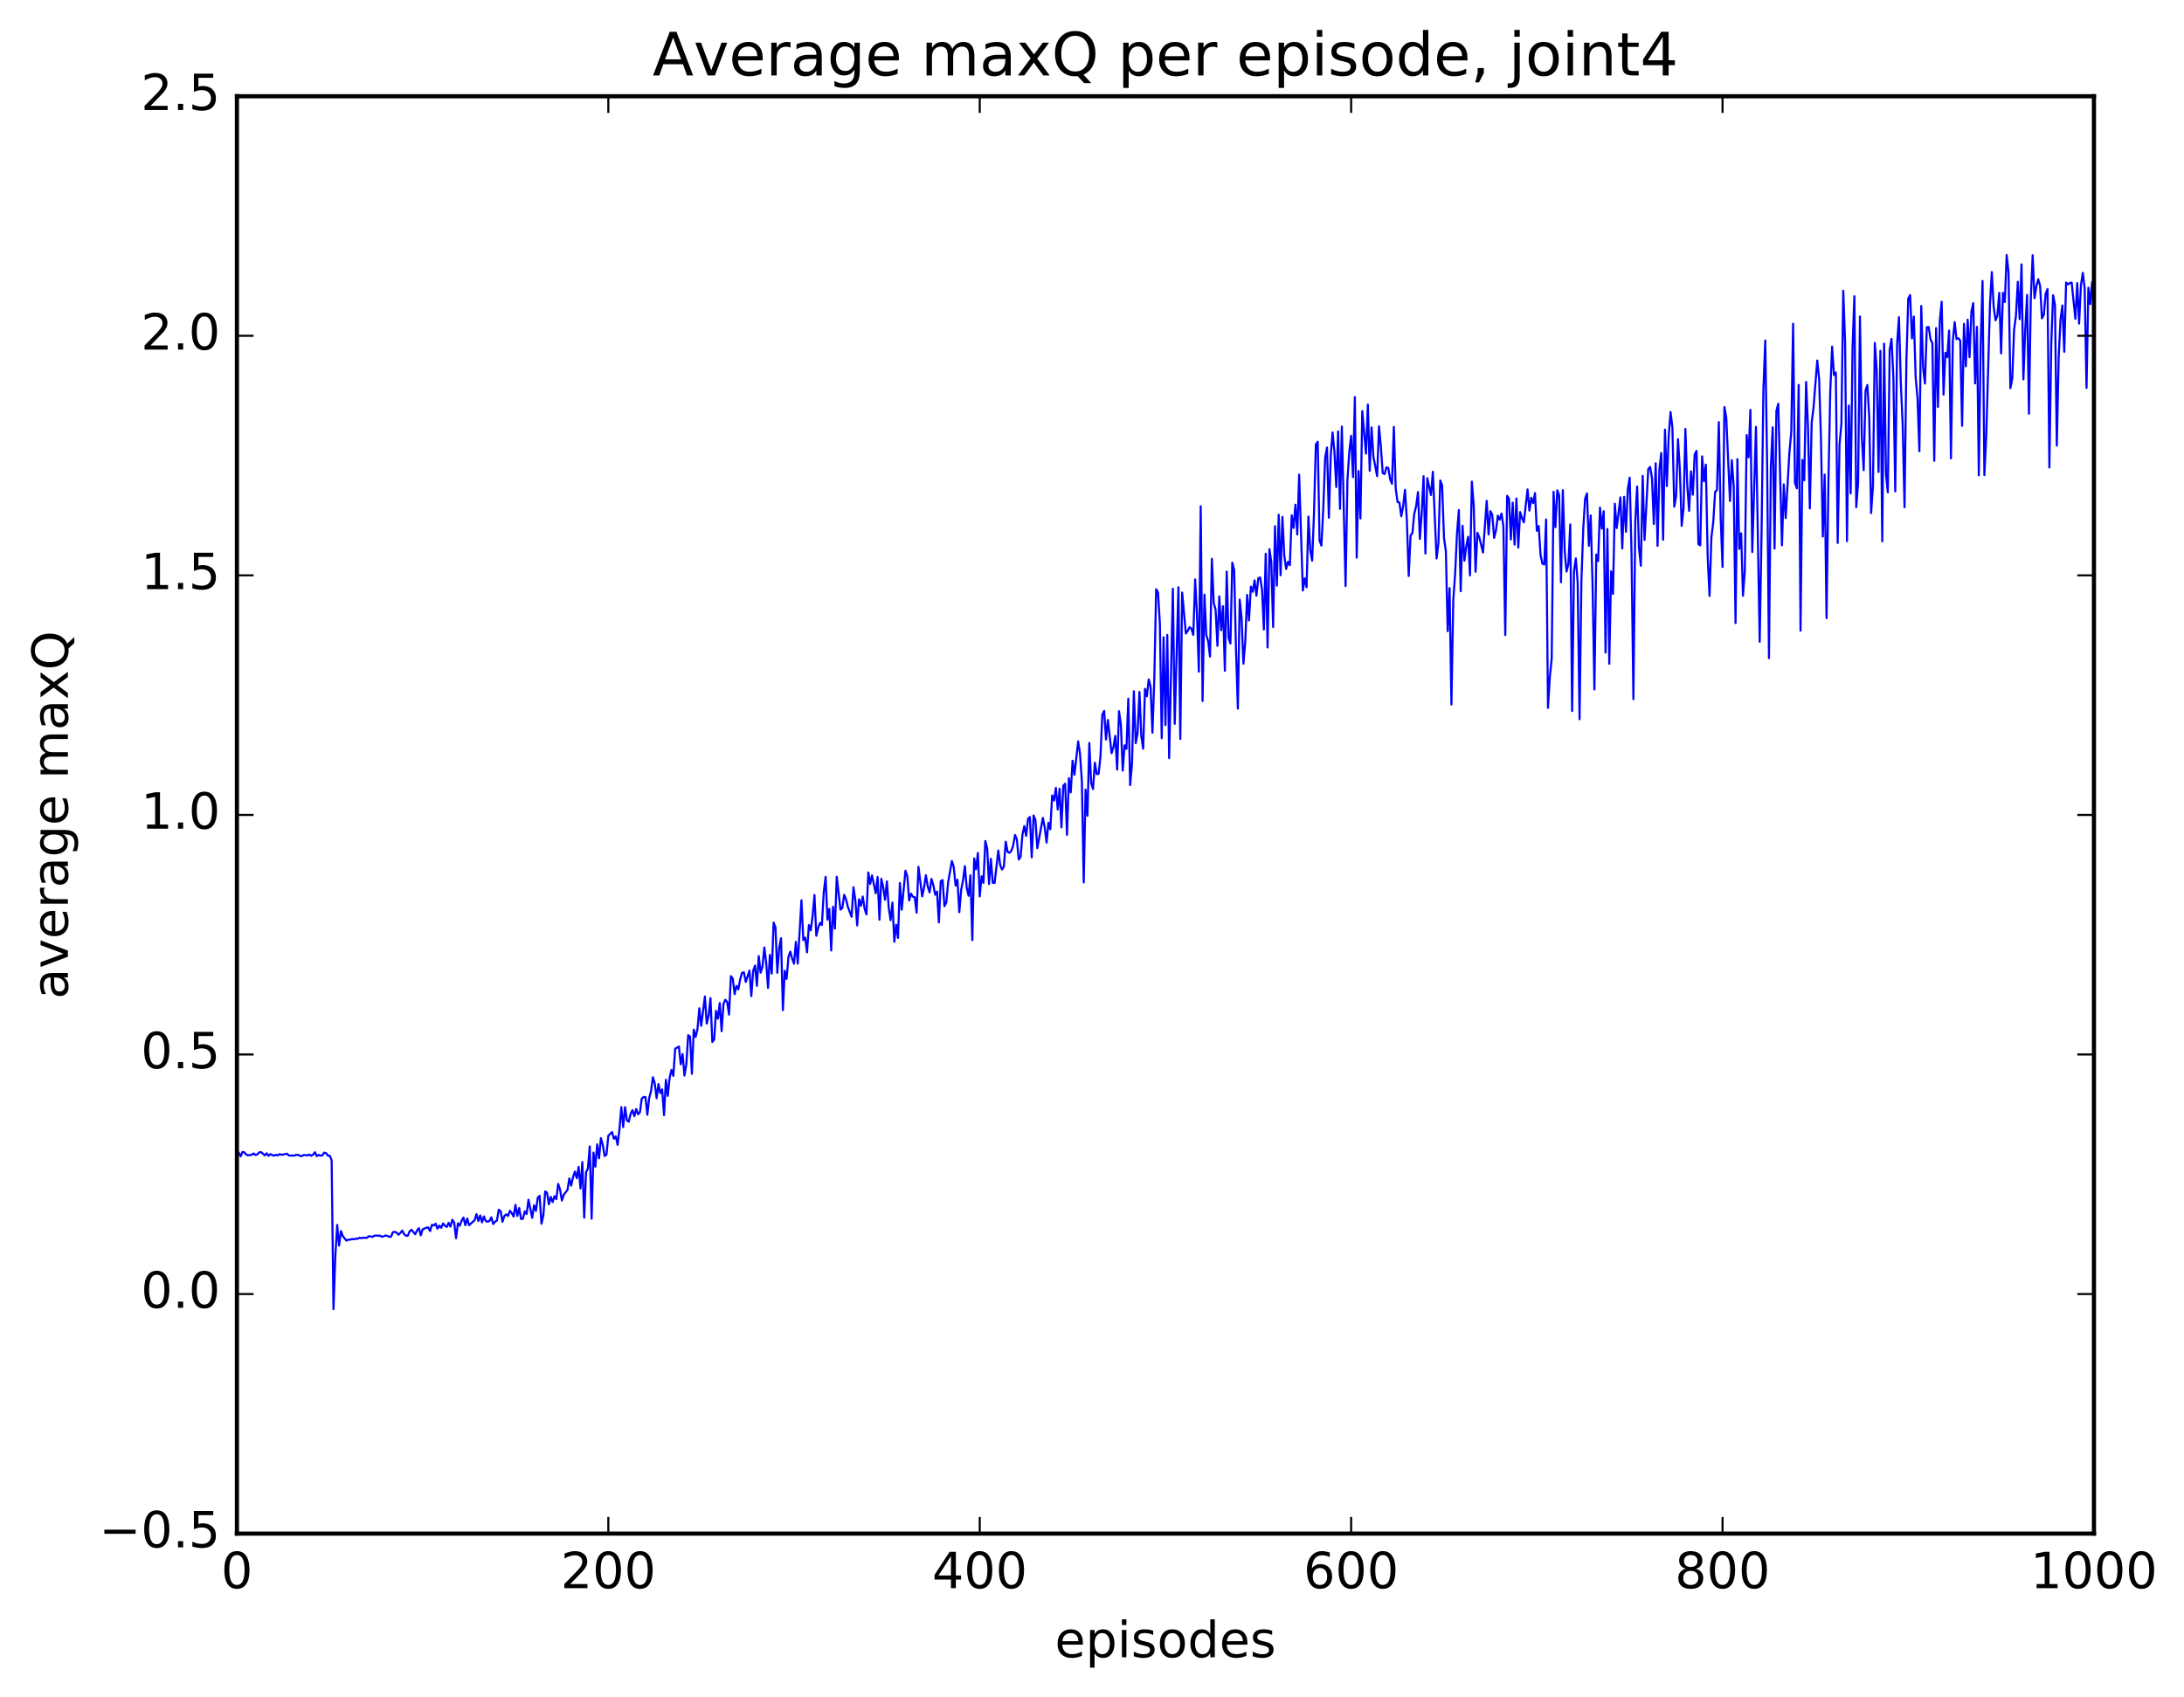 <?xml version="1.0" encoding="utf-8" standalone="no"?>
<!DOCTYPE svg PUBLIC "-//W3C//DTD SVG 1.1//EN"
  "http://www.w3.org/Graphics/SVG/1.1/DTD/svg11.dtd">
<!-- Created with matplotlib (http://matplotlib.org/) -->
<svg height="408pt" version="1.1" viewBox="0 0 525 408" width="525pt" xmlns="http://www.w3.org/2000/svg" xmlns:xlink="http://www.w3.org/1999/xlink">
 <defs>
  <style type="text/css">
*{stroke-linecap:butt;stroke-linejoin:round;stroke-miterlimit:100000;}
  </style>
 </defs>
 <g id="figure_1">
  <g id="patch_1">
   <path d="M 0 408.169 
L 525.823 408.169 
L 525.823 0 
L 0 0 
z
" style="fill:#ffffff;"/>
  </g>
  <g id="axes_1">
   <g id="patch_2">
    <path d="M 56.953 368.742 
L 503.353 368.742 
L 503.353 23.142 
L 56.953 23.142 
z
" style="fill:#ffffff;"/>
   </g>
   <g id="line2d_1">
    <path clip-path="url(#p5977302bd9)" d="M 57.4 277.167 
L 57.846 278.028 
L 58.292 276.967 
L 58.739 277.072 
L 59.185 277.627 
L 59.632 277.786 
L 60.524 277.652 
L 60.971 277.335 
L 61.417 277.709 
L 61.864 277.558 
L 62.31 277.087 
L 62.756 277.01 
L 63.649 277.807 
L 64.096 277.298 
L 64.542 277.91 
L 64.988 277.519 
L 65.881 277.883 
L 66.328 277.671 
L 66.774 277.81 
L 67.22 277.501 
L 67.667 277.677 
L 69.006 277.41 
L 69.452 277.836 
L 70.792 277.843 
L 71.238 277.669 
L 71.684 277.698 
L 72.131 277.941 
L 72.577 277.982 
L 73.024 277.698 
L 73.916 277.808 
L 74.363 277.606 
L 74.809 277.903 
L 75.256 277.63 
L 75.702 277.04 
L 76.148 277.984 
L 76.595 277.696 
L 77.041 277.87 
L 77.488 277.812 
L 77.934 277.133 
L 78.38 277.267 
L 78.827 277.86 
L 79.273 277.894 
L 79.72 278.976 
L 80.166 314.773 
L 80.612 301.92 
L 81.059 294.523 
L 81.505 299.483 
L 81.952 296.004 
L 82.398 297.208 
L 83.291 298.313 
L 83.737 298.037 
L 84.184 298.079 
L 84.63 297.912 
L 85.076 297.968 
L 85.523 297.832 
L 85.969 297.857 
L 86.416 297.604 
L 86.862 297.721 
L 87.308 297.601 
L 88.201 297.624 
L 88.648 297.227 
L 89.54 297.391 
L 89.987 297.127 
L 90.433 297.057 
L 90.88 297.142 
L 91.326 297.07 
L 91.772 297.378 
L 92.219 297.272 
L 92.665 297.048 
L 93.112 297.154 
L 93.558 297.387 
L 94.004 297.335 
L 94.451 296.272 
L 94.897 296.189 
L 95.344 296.373 
L 95.79 296.88 
L 96.236 296.468 
L 96.683 295.868 
L 97.129 296.71 
L 97.576 297.121 
L 98.022 297.137 
L 98.468 296.064 
L 98.915 295.696 
L 99.808 296.755 
L 100.254 295.848 
L 100.7 295.289 
L 101.147 297.021 
L 101.593 295.591 
L 102.486 295.194 
L 102.932 295.116 
L 103.379 296.013 
L 103.825 294.508 
L 104.272 294.656 
L 104.718 294.229 
L 105.164 295.434 
L 105.611 294.684 
L 106.057 295.222 
L 106.504 294.16 
L 106.95 294.701 
L 107.396 295.007 
L 107.843 294.016 
L 108.289 294.941 
L 108.736 293.275 
L 109.182 293.968 
L 109.628 297.706 
L 110.075 294.144 
L 110.521 294.702 
L 110.968 293.49 
L 111.414 292.762 
L 111.86 294.592 
L 112.307 292.983 
L 112.753 294.599 
L 114.092 293.384 
L 114.539 291.939 
L 114.985 293.575 
L 115.432 292.235 
L 115.878 293.913 
L 116.324 292.479 
L 116.771 293.572 
L 117.217 293.764 
L 117.664 293.557 
L 118.11 292.704 
L 118.556 294.314 
L 119.003 293.746 
L 119.449 293.486 
L 119.896 290.868 
L 120.342 291.209 
L 120.788 293.775 
L 121.235 292.395 
L 121.681 291.987 
L 122.128 292.371 
L 122.574 291.118 
L 123.02 291.681 
L 123.467 292.51 
L 123.913 289.701 
L 124.36 292.366 
L 124.806 290.455 
L 125.252 293.108 
L 125.699 293.04 
L 126.145 291.262 
L 126.592 291.895 
L 127.038 288.453 
L 127.931 292.811 
L 128.377 289.804 
L 128.824 291.141 
L 129.27 287.983 
L 129.716 287.526 
L 130.163 294.23 
L 130.609 292.201 
L 131.056 286.472 
L 131.502 286.793 
L 131.948 289.557 
L 132.395 287.777 
L 132.841 289.034 
L 133.288 287.619 
L 133.734 288.303 
L 134.18 284.665 
L 134.627 286.017 
L 135.073 288.665 
L 135.52 287.27 
L 136.412 286.115 
L 136.859 283.352 
L 137.305 285.072 
L 137.752 283.021 
L 138.198 281.692 
L 138.644 283.301 
L 139.091 280.542 
L 139.537 285.746 
L 139.984 279.407 
L 140.43 292.778 
L 140.876 281.837 
L 141.323 280.975 
L 141.769 275.647 
L 142.216 293.023 
L 142.662 277.114 
L 143.108 280.526 
L 143.555 275.144 
L 144.001 278.498 
L 144.448 273.656 
L 144.894 275.221 
L 145.34 277.961 
L 145.787 277.606 
L 146.233 273.072 
L 147.126 272.198 
L 147.572 273.797 
L 148.019 273.22 
L 148.465 275.283 
L 148.912 271.471 
L 149.358 266.206 
L 149.804 271.006 
L 150.251 266.206 
L 150.697 269.379 
L 151.144 269.704 
L 151.59 267.804 
L 152.036 266.921 
L 152.483 268.382 
L 152.929 266.65 
L 153.376 267.915 
L 153.822 267.465 
L 154.268 264.141 
L 154.715 263.768 
L 155.161 263.771 
L 155.608 268.039 
L 156.054 264.009 
L 156.5 262.32 
L 156.947 259.013 
L 157.393 260.476 
L 157.84 264.053 
L 158.286 260.64 
L 158.732 262.822 
L 159.179 261.939 
L 159.625 268.119 
L 160.072 259.624 
L 160.518 263.497 
L 160.964 259.183 
L 161.411 257.25 
L 161.857 258.686 
L 162.304 252.156 
L 163.196 251.63 
L 163.643 255.904 
L 164.089 253.44 
L 164.536 258.618 
L 164.982 255.868 
L 165.428 248.893 
L 165.875 249.239 
L 166.321 258.186 
L 166.768 247.561 
L 167.214 249.331 
L 167.66 247.447 
L 168.107 242.429 
L 168.553 246.653 
L 169.446 239.589 
L 169.892 246.113 
L 170.339 244.262 
L 170.785 239.994 
L 171.232 250.538 
L 171.678 249.921 
L 172.124 243.056 
L 172.571 244.937 
L 173.017 241.171 
L 173.464 247.948 
L 173.91 241.418 
L 174.356 240.394 
L 174.803 240.915 
L 175.249 243.945 
L 175.696 234.71 
L 176.142 235.278 
L 176.588 239.024 
L 177.035 237.059 
L 177.481 237.884 
L 177.928 235.445 
L 178.374 233.907 
L 178.82 233.778 
L 179.267 236.101 
L 180.16 233.352 
L 180.606 239.508 
L 181.052 233.412 
L 181.499 232.164 
L 181.945 237.018 
L 182.392 229.872 
L 182.838 233.874 
L 183.284 232.47 
L 183.731 227.813 
L 184.177 231.441 
L 184.624 237.518 
L 185.07 229.594 
L 185.516 234.081 
L 185.963 221.817 
L 186.409 222.953 
L 186.856 233.899 
L 187.302 227.987 
L 187.748 225.597 
L 188.195 242.879 
L 188.641 233.422 
L 189.088 235.368 
L 189.534 230.078 
L 189.98 228.814 
L 190.427 230.51 
L 190.873 231.717 
L 191.32 226.473 
L 191.766 231.695 
L 192.659 216.459 
L 193.105 226.034 
L 193.552 225.442 
L 193.998 228.981 
L 194.444 222.416 
L 194.891 223.683 
L 195.337 220.268 
L 195.784 215.195 
L 196.23 224.998 
L 196.676 223.081 
L 197.123 221.895 
L 197.569 222.407 
L 198.016 214.559 
L 198.462 210.83 
L 198.908 221.135 
L 199.355 218.534 
L 199.801 228.53 
L 200.248 218.016 
L 200.694 223.27 
L 201.14 210.796 
L 202.033 218.715 
L 202.48 218.327 
L 202.926 215.152 
L 203.372 216.253 
L 203.819 218.058 
L 204.712 220.434 
L 205.158 213.33 
L 205.604 216.335 
L 206.051 222.498 
L 206.497 216.21 
L 206.944 217.808 
L 207.39 215.558 
L 207.836 218.498 
L 208.283 219.884 
L 208.729 209.778 
L 209.176 212.527 
L 209.622 210.48 
L 210.515 214.778 
L 210.961 210.854 
L 211.408 221.145 
L 211.854 211.316 
L 212.3 213.232 
L 212.747 216.349 
L 213.193 211.927 
L 213.64 218.315 
L 214.086 221.255 
L 214.532 217.023 
L 214.979 226.444 
L 215.425 222.343 
L 215.872 225.515 
L 216.318 212.317 
L 216.764 218.726 
L 217.657 209.355 
L 218.104 210.718 
L 218.55 216.519 
L 218.996 214.875 
L 219.443 215.62 
L 219.889 215.722 
L 220.336 219.441 
L 220.782 208.417 
L 221.675 215.528 
L 222.121 213.453 
L 222.568 210.459 
L 223.014 213.141 
L 223.46 214.564 
L 223.907 211.315 
L 224.353 212.804 
L 224.8 215.115 
L 225.246 214.377 
L 225.692 221.797 
L 226.139 211.882 
L 226.585 211.596 
L 227.032 217.879 
L 227.478 216.961 
L 227.924 212.113 
L 228.817 207.022 
L 229.264 208.448 
L 229.71 212.92 
L 230.156 211.53 
L 230.603 219.33 
L 231.049 213.98 
L 231.496 211.658 
L 231.942 208.26 
L 232.388 213.515 
L 232.835 215.386 
L 233.281 210.463 
L 233.728 226.04 
L 234.174 206.399 
L 234.62 209.011 
L 235.067 205.082 
L 235.513 215.534 
L 235.96 210.693 
L 236.406 212.282 
L 236.852 202.211 
L 237.299 203.956 
L 237.745 212.551 
L 238.192 206.485 
L 238.638 212.259 
L 239.084 212.311 
L 239.977 204.504 
L 240.424 207.968 
L 240.87 209.079 
L 241.316 208.375 
L 241.763 202.39 
L 242.209 204.8 
L 242.656 205.066 
L 243.102 204.61 
L 243.548 203.313 
L 243.995 200.758 
L 244.441 201.846 
L 244.888 206.658 
L 245.334 206.044 
L 245.78 200.717 
L 246.227 198.62 
L 246.673 200.991 
L 247.12 196.905 
L 247.566 196.447 
L 248.012 206.151 
L 248.459 196.077 
L 248.905 197.176 
L 249.352 203.939 
L 250.691 196.654 
L 251.137 198.975 
L 251.584 202.584 
L 252.03 197.821 
L 252.476 199.385 
L 252.923 191.24 
L 253.369 192.47 
L 253.816 189.448 
L 254.262 194.628 
L 254.708 189.647 
L 255.155 198.945 
L 255.601 188.929 
L 256.048 188.444 
L 256.494 200.719 
L 256.94 187.101 
L 257.387 190.527 
L 257.833 182.917 
L 258.28 186.284 
L 259.172 178.25 
L 259.619 181.264 
L 260.065 187.908 
L 260.512 212.171 
L 260.958 189.851 
L 261.404 196.145 
L 261.851 178.647 
L 262.297 188.233 
L 262.744 189.727 
L 263.19 183.39 
L 263.636 186.126 
L 264.083 186.057 
L 264.529 182.004 
L 264.976 171.873 
L 265.422 170.937 
L 265.868 177.819 
L 266.315 173.103 
L 267.208 181.09 
L 267.654 179.636 
L 268.1 176.936 
L 268.547 185.042 
L 268.993 170.988 
L 269.44 174.181 
L 269.886 185.293 
L 270.332 179.216 
L 270.779 180.064 
L 271.225 167.982 
L 271.672 188.77 
L 272.118 183.524 
L 272.564 166.211 
L 273.011 178.69 
L 273.457 176.282 
L 273.904 166.361 
L 274.35 176.981 
L 274.796 180.02 
L 275.243 165.618 
L 275.689 167.414 
L 276.136 163.382 
L 276.582 165.084 
L 277.028 176.172 
L 277.475 163.406 
L 277.921 141.683 
L 278.368 142.441 
L 278.814 149.984 
L 279.26 177.485 
L 279.707 153.228 
L 280.153 174.335 
L 280.6 152.645 
L 281.046 182.289 
L 281.939 141.552 
L 282.385 174.04 
L 283.278 141.202 
L 283.724 177.68 
L 284.171 142.472 
L 285.064 152.32 
L 285.51 151.691 
L 285.956 150.805 
L 286.403 151.167 
L 286.849 152.659 
L 287.296 139.318 
L 287.742 147.855 
L 288.188 161.51 
L 288.635 121.719 
L 289.081 168.552 
L 289.528 142.969 
L 289.974 152.685 
L 290.42 154.129 
L 290.867 157.875 
L 291.313 134.356 
L 291.76 144.972 
L 292.206 146.518 
L 292.652 155.297 
L 293.099 143.391 
L 293.545 151.519 
L 293.992 145.755 
L 294.438 161.283 
L 294.884 137.433 
L 295.331 153.396 
L 295.777 154.729 
L 296.224 135.285 
L 296.67 137.091 
L 297.116 156.326 
L 297.563 170.375 
L 298.009 144.176 
L 298.456 148.637 
L 298.902 159.576 
L 299.348 154.204 
L 299.795 143.044 
L 300.241 149.166 
L 300.688 141.048 
L 301.134 142.285 
L 301.58 139.547 
L 302.027 143.229 
L 302.473 139.029 
L 302.92 138.855 
L 303.366 141.685 
L 303.812 151.366 
L 304.259 133.148 
L 304.705 155.686 
L 305.152 132.044 
L 305.598 135.141 
L 306.044 150.773 
L 306.491 126.518 
L 306.937 140.814 
L 307.384 123.775 
L 307.83 138.315 
L 308.276 124.289 
L 308.723 133.597 
L 309.169 136.807 
L 309.616 135.084 
L 310.062 135.895 
L 310.508 123.906 
L 310.955 126.939 
L 311.401 121.35 
L 311.848 128.512 
L 312.294 114.121 
L 313.187 141.978 
L 313.633 139.065 
L 314.08 141.214 
L 314.526 124.198 
L 314.972 132.309 
L 315.419 134.809 
L 315.865 123.45 
L 316.312 106.869 
L 316.758 106.22 
L 317.204 129.998 
L 317.651 131.193 
L 318.097 122.266 
L 318.544 110.052 
L 318.99 107.593 
L 319.436 124.478 
L 319.883 109.609 
L 320.329 103.966 
L 320.776 108.601 
L 321.222 117.111 
L 321.668 103.727 
L 322.115 122.357 
L 322.561 102.565 
L 323.454 140.928 
L 323.9 115.456 
L 324.347 108.636 
L 324.793 104.778 
L 325.24 114.699 
L 325.686 95.478 
L 326.132 134.087 
L 326.579 113.266 
L 327.025 124.651 
L 327.472 98.844 
L 328.364 109.07 
L 328.811 97.279 
L 329.257 113.203 
L 329.704 102.768 
L 330.15 109.818 
L 331.043 114.487 
L 331.489 102.495 
L 331.936 107.351 
L 332.382 113.746 
L 332.828 113.992 
L 333.275 112.363 
L 333.721 112.54 
L 334.168 115.223 
L 334.614 116.316 
L 335.06 102.642 
L 335.507 117.476 
L 335.953 120.698 
L 336.4 120.816 
L 336.846 124.128 
L 337.292 121.73 
L 337.739 117.781 
L 338.185 125.038 
L 338.632 138.489 
L 339.078 128.754 
L 339.524 128.149 
L 339.971 123.509 
L 340.417 121.701 
L 340.864 118.312 
L 341.31 129.574 
L 341.756 123.404 
L 342.203 114.504 
L 342.649 133.087 
L 343.096 114.975 
L 343.988 119.03 
L 344.435 113.43 
L 345.328 134.28 
L 345.774 130.557 
L 346.22 115.517 
L 346.667 116.703 
L 347.113 129.336 
L 347.56 132.484 
L 348.006 151.752 
L 348.452 141.412 
L 348.899 169.392 
L 349.345 144.285 
L 349.792 137.983 
L 350.238 128.291 
L 350.684 122.636 
L 351.131 142.153 
L 351.577 126.417 
L 352.024 134.799 
L 352.47 131.326 
L 352.916 129.048 
L 353.363 138.346 
L 353.809 115.791 
L 354.256 121.509 
L 354.702 137.474 
L 355.148 128.114 
L 355.595 129.193 
L 356.488 132.842 
L 357.38 120.42 
L 357.827 128.502 
L 358.273 122.919 
L 358.72 123.807 
L 359.166 129.332 
L 359.612 127.531 
L 360.059 123.987 
L 360.505 124.961 
L 360.952 123.473 
L 361.398 126.647 
L 361.844 152.699 
L 362.291 119.216 
L 362.737 119.886 
L 363.184 129.713 
L 363.63 120.853 
L 364.076 130.968 
L 364.523 119.858 
L 364.969 131.665 
L 365.416 123.122 
L 365.862 124.561 
L 366.308 125.599 
L 367.201 117.668 
L 367.648 122.769 
L 368.094 119.675 
L 368.54 120.98 
L 368.987 118.562 
L 369.433 127.624 
L 369.88 126.48 
L 370.326 133.464 
L 370.772 135.539 
L 371.219 135.735 
L 371.665 124.906 
L 372.112 170.195 
L 372.558 162.737 
L 373.004 158.365 
L 373.451 118.25 
L 373.897 126.765 
L 374.344 117.893 
L 374.79 119.063 
L 375.236 139.986 
L 375.683 117.865 
L 376.129 132.589 
L 376.576 137.424 
L 377.022 135.557 
L 377.468 126.095 
L 377.915 170.961 
L 378.361 137.316 
L 378.808 134.261 
L 379.254 140.174 
L 379.7 172.948 
L 380.147 139.668 
L 380.593 127.086 
L 381.04 119.883 
L 381.486 118.638 
L 381.932 131.233 
L 382.379 123.943 
L 382.825 140.612 
L 383.272 165.76 
L 383.718 133.339 
L 384.164 134.908 
L 384.611 122.043 
L 385.057 127.09 
L 385.504 122.925 
L 385.95 156.922 
L 386.396 127.193 
L 386.843 159.6 
L 387.289 137.366 
L 387.736 142.779 
L 388.182 121.13 
L 388.628 126.969 
L 389.521 119.588 
L 389.968 131.861 
L 390.414 119.458 
L 390.86 127.871 
L 391.307 117.559 
L 391.753 114.847 
L 392.2 133.336 
L 392.646 168.101 
L 393.092 125.451 
L 393.539 116.957 
L 393.985 131.703 
L 394.432 136.028 
L 394.878 114.418 
L 395.324 129.82 
L 396.217 112.801 
L 396.664 112.266 
L 397.11 114.929 
L 397.556 125.987 
L 398.003 111.393 
L 398.449 131.256 
L 398.896 112.816 
L 399.342 108.924 
L 399.788 129.777 
L 400.235 103.297 
L 400.681 116.885 
L 401.128 104.93 
L 401.574 99.046 
L 402.02 102.824 
L 402.467 121.82 
L 402.913 119.352 
L 403.36 105.59 
L 403.806 112.785 
L 404.252 126.453 
L 404.699 122.125 
L 405.145 103.136 
L 405.592 116.746 
L 406.038 122.824 
L 406.484 113.323 
L 406.931 118.943 
L 407.377 109.218 
L 407.824 108.426 
L 408.27 130.828 
L 408.716 131.127 
L 409.163 109.723 
L 409.609 115.724 
L 410.056 111.702 
L 410.502 133.968 
L 410.948 143.276 
L 411.395 129.179 
L 411.841 125.533 
L 412.288 118.283 
L 412.734 117.847 
L 413.18 101.494 
L 413.627 124.654 
L 414.073 136.328 
L 414.52 97.875 
L 414.966 100.384 
L 415.859 120.463 
L 416.305 110.649 
L 416.752 116.931 
L 417.198 149.815 
L 417.644 110.382 
L 418.091 131.961 
L 418.537 128.236 
L 418.984 143.241 
L 419.43 137.13 
L 419.876 104.607 
L 420.323 109.958 
L 420.769 98.549 
L 421.216 132.727 
L 422.108 102.643 
L 423.001 154.318 
L 423.448 128.294 
L 423.894 93.704 
L 424.34 81.877 
L 424.787 111.516 
L 425.233 158.246 
L 425.68 112.41 
L 426.126 102.738 
L 426.572 131.899 
L 427.019 98.784 
L 427.465 97.074 
L 428.358 131.12 
L 428.804 116.467 
L 429.251 124.567 
L 430.144 108.759 
L 430.59 103.89 
L 431.036 77.848 
L 431.483 116.058 
L 431.929 117.423 
L 432.376 92.552 
L 432.822 151.638 
L 433.268 110.562 
L 433.715 115.49 
L 434.161 91.834 
L 434.608 102.611 
L 435.054 122.238 
L 435.5 101.635 
L 435.947 97.98 
L 436.84 86.68 
L 437.286 91.064 
L 437.732 105.414 
L 438.179 129.012 
L 438.625 114.117 
L 439.072 148.613 
L 439.518 116.352 
L 439.964 94.143 
L 440.411 83.339 
L 440.857 90.178 
L 441.304 89.565 
L 441.75 130.549 
L 442.196 106.857 
L 442.643 101.911 
L 443.089 69.921 
L 443.536 82.364 
L 443.982 130.123 
L 444.428 97.529 
L 444.875 118.632 
L 445.321 83.575 
L 445.768 71.218 
L 446.214 121.937 
L 446.66 115.959 
L 447.107 76.096 
L 447.553 105.041 
L 448 113.043 
L 448.446 93.879 
L 448.892 92.57 
L 449.339 100.342 
L 449.785 123.356 
L 450.232 116.86 
L 450.678 82.457 
L 451.124 88.772 
L 451.571 113.479 
L 452.017 84.359 
L 452.464 130.153 
L 452.91 82.646 
L 453.356 114.013 
L 453.803 118.365 
L 454.249 84.159 
L 454.696 81.49 
L 455.142 90.817 
L 455.588 118.146 
L 456.035 82.781 
L 456.481 76.271 
L 456.928 92.191 
L 457.374 102.039 
L 457.82 121.944 
L 458.267 86.808 
L 458.713 71.825 
L 459.16 70.945 
L 459.606 81.372 
L 460.052 76.133 
L 460.499 90.833 
L 460.945 95.751 
L 461.392 108.495 
L 461.838 73.581 
L 462.284 88.401 
L 462.731 92.216 
L 463.177 78.68 
L 463.624 78.624 
L 464.07 81.641 
L 464.516 82.499 
L 464.963 110.784 
L 465.409 78.889 
L 465.856 97.826 
L 466.302 77.085 
L 466.748 72.541 
L 467.195 94.884 
L 467.641 84.826 
L 468.088 85.896 
L 468.534 79.489 
L 468.98 110.214 
L 469.427 81.918 
L 469.873 77.451 
L 470.32 81.53 
L 470.766 81.324 
L 471.212 81.909 
L 471.659 102.388 
L 472.105 77.865 
L 472.552 88.062 
L 472.998 76.86 
L 473.444 85.906 
L 473.891 74.977 
L 474.337 72.89 
L 474.784 92.198 
L 475.23 78.603 
L 475.676 114.301 
L 476.123 83.05 
L 476.569 67.546 
L 477.016 114.242 
L 477.462 104.864 
L 478.355 73.255 
L 478.801 65.399 
L 479.248 73.71 
L 479.694 77.008 
L 480.14 75.91 
L 480.587 70.418 
L 481.033 84.966 
L 481.48 70.404 
L 481.926 72.63 
L 482.372 61.317 
L 482.819 65.48 
L 483.265 93.324 
L 483.712 91.097 
L 484.158 79.295 
L 484.604 75.956 
L 485.051 67.744 
L 485.497 76.736 
L 485.944 63.559 
L 486.39 91.216 
L 486.836 79.223 
L 487.283 70.899 
L 487.729 99.479 
L 488.176 71.637 
L 488.622 61.374 
L 489.068 71.717 
L 489.515 68.832 
L 489.961 67.142 
L 490.408 68.748 
L 490.854 76.543 
L 491.3 75.705 
L 491.747 70.608 
L 492.193 69.5 
L 492.64 112.388 
L 493.086 82.812 
L 493.532 70.984 
L 493.979 73.277 
L 494.425 107.137 
L 494.872 86 
L 495.318 76.812 
L 495.764 73.456 
L 496.211 84.589 
L 496.657 67.928 
L 497.104 68.361 
L 497.55 68.076 
L 497.996 67.94 
L 498.889 76.656 
L 499.336 68.081 
L 499.782 77.81 
L 500.228 68.567 
L 500.675 65.617 
L 501.121 69.293 
L 501.568 93.278 
L 502.014 69.157 
L 502.46 73.113 
L 502.907 67.84 
L 503.353 74.588 
L 503.353 74.588 
" style="fill:none;stroke:#0000ff;stroke-linecap:square;stroke-width:0.5;"/>
   </g>
   <g id="patch_3">
    <path d="M 56.953 368.742 
L 56.953 23.142 
" style="fill:none;stroke:#000000;stroke-linecap:square;stroke-linejoin:miter;"/>
   </g>
   <g id="patch_4">
    <path d="M 503.353 368.742 
L 503.353 23.142 
" style="fill:none;stroke:#000000;stroke-linecap:square;stroke-linejoin:miter;"/>
   </g>
   <g id="patch_5">
    <path d="M 56.953 23.142 
L 503.353 23.142 
" style="fill:none;stroke:#000000;stroke-linecap:square;stroke-linejoin:miter;"/>
   </g>
   <g id="patch_6">
    <path d="M 56.953 368.742 
L 503.353 368.742 
" style="fill:none;stroke:#000000;stroke-linecap:square;stroke-linejoin:miter;"/>
   </g>
   <g id="matplotlib.axis_1">
    <g id="xtick_1">
     <g id="line2d_2">
      <defs>
       <path d="M 0 0 
L 0 -4 
" id="mec61d30254" style="stroke:#000000;stroke-width:0.5;"/>
      </defs>
      <g>
       <use style="stroke:#000000;stroke-width:0.5;" x="56.953" xlink:href="#mec61d30254" y="368.742"/>
      </g>
     </g>
     <g id="line2d_3">
      <defs>
       <path d="M 0 0 
L 0 4 
" id="mf65e62eb89" style="stroke:#000000;stroke-width:0.5;"/>
      </defs>
      <g>
       <use style="stroke:#000000;stroke-width:0.5;" x="56.953" xlink:href="#mf65e62eb89" y="23.142"/>
      </g>
     </g>
     <g id="text_1">
      <!-- 0 -->
      <defs>
       <path d="M 31.781 66.406 
Q 24.172 66.406 20.328 58.906 
Q 16.5 51.422 16.5 36.375 
Q 16.5 21.391 20.328 13.891 
Q 24.172 6.391 31.781 6.391 
Q 39.453 6.391 43.281 13.891 
Q 47.125 21.391 47.125 36.375 
Q 47.125 51.422 43.281 58.906 
Q 39.453 66.406 31.781 66.406 
M 31.781 74.219 
Q 44.047 74.219 50.516 64.516 
Q 56.984 54.828 56.984 36.375 
Q 56.984 17.969 50.516 8.266 
Q 44.047 -1.422 31.781 -1.422 
Q 19.531 -1.422 13.062 8.266 
Q 6.594 17.969 6.594 36.375 
Q 6.594 54.828 13.062 64.516 
Q 19.531 74.219 31.781 74.219 
" id="BitstreamVeraSans-Roman-30"/>
      </defs>
      <g transform="translate(53.136 381.86)scale(0.12 -0.12)">
       <use xlink:href="#BitstreamVeraSans-Roman-30"/>
      </g>
     </g>
    </g>
    <g id="xtick_2">
     <g id="line2d_4">
      <g>
       <use style="stroke:#000000;stroke-width:0.5;" x="146.233" xlink:href="#mec61d30254" y="368.742"/>
      </g>
     </g>
     <g id="line2d_5">
      <g>
       <use style="stroke:#000000;stroke-width:0.5;" x="146.233" xlink:href="#mf65e62eb89" y="23.142"/>
      </g>
     </g>
     <g id="text_2">
      <!-- 200 -->
      <defs>
       <path d="M 19.188 8.297 
L 53.609 8.297 
L 53.609 0 
L 7.328 0 
L 7.328 8.297 
Q 12.938 14.109 22.625 23.891 
Q 32.328 33.688 34.812 36.531 
Q 39.547 41.844 41.422 45.531 
Q 43.312 49.219 43.312 52.781 
Q 43.312 58.594 39.234 62.25 
Q 35.156 65.922 28.609 65.922 
Q 23.969 65.922 18.812 64.312 
Q 13.672 62.703 7.812 59.422 
L 7.812 69.391 
Q 13.766 71.781 18.938 73 
Q 24.125 74.219 28.422 74.219 
Q 39.75 74.219 46.484 68.547 
Q 53.219 62.891 53.219 53.422 
Q 53.219 48.922 51.531 44.891 
Q 49.859 40.875 45.406 35.406 
Q 44.188 33.984 37.641 27.219 
Q 31.109 20.453 19.188 8.297 
" id="BitstreamVeraSans-Roman-32"/>
      </defs>
      <g transform="translate(134.781 381.86)scale(0.12 -0.12)">
       <use xlink:href="#BitstreamVeraSans-Roman-32"/>
       <use x="63.623" xlink:href="#BitstreamVeraSans-Roman-30"/>
       <use x="127.246" xlink:href="#BitstreamVeraSans-Roman-30"/>
      </g>
     </g>
    </g>
    <g id="xtick_3">
     <g id="line2d_6">
      <g>
       <use style="stroke:#000000;stroke-width:0.5;" x="235.513" xlink:href="#mec61d30254" y="368.742"/>
      </g>
     </g>
     <g id="line2d_7">
      <g>
       <use style="stroke:#000000;stroke-width:0.5;" x="235.513" xlink:href="#mf65e62eb89" y="23.142"/>
      </g>
     </g>
     <g id="text_3">
      <!-- 400 -->
      <defs>
       <path d="M 37.797 64.312 
L 12.891 25.391 
L 37.797 25.391 
z
M 35.203 72.906 
L 47.609 72.906 
L 47.609 25.391 
L 58.016 25.391 
L 58.016 17.188 
L 47.609 17.188 
L 47.609 0 
L 37.797 0 
L 37.797 17.188 
L 4.891 17.188 
L 4.891 26.703 
z
" id="BitstreamVeraSans-Roman-34"/>
      </defs>
      <g transform="translate(224.061 381.86)scale(0.12 -0.12)">
       <use xlink:href="#BitstreamVeraSans-Roman-34"/>
       <use x="63.623" xlink:href="#BitstreamVeraSans-Roman-30"/>
       <use x="127.246" xlink:href="#BitstreamVeraSans-Roman-30"/>
      </g>
     </g>
    </g>
    <g id="xtick_4">
     <g id="line2d_8">
      <g>
       <use style="stroke:#000000;stroke-width:0.5;" x="324.793" xlink:href="#mec61d30254" y="368.742"/>
      </g>
     </g>
     <g id="line2d_9">
      <g>
       <use style="stroke:#000000;stroke-width:0.5;" x="324.793" xlink:href="#mf65e62eb89" y="23.142"/>
      </g>
     </g>
     <g id="text_4">
      <!-- 600 -->
      <defs>
       <path d="M 33.016 40.375 
Q 26.375 40.375 22.484 35.828 
Q 18.609 31.297 18.609 23.391 
Q 18.609 15.531 22.484 10.953 
Q 26.375 6.391 33.016 6.391 
Q 39.656 6.391 43.531 10.953 
Q 47.406 15.531 47.406 23.391 
Q 47.406 31.297 43.531 35.828 
Q 39.656 40.375 33.016 40.375 
M 52.594 71.297 
L 52.594 62.312 
Q 48.875 64.062 45.094 64.984 
Q 41.312 65.922 37.594 65.922 
Q 27.828 65.922 22.672 59.328 
Q 17.531 52.734 16.797 39.406 
Q 19.672 43.656 24.016 45.922 
Q 28.375 48.188 33.594 48.188 
Q 44.578 48.188 50.953 41.516 
Q 57.328 34.859 57.328 23.391 
Q 57.328 12.156 50.688 5.359 
Q 44.047 -1.422 33.016 -1.422 
Q 20.359 -1.422 13.672 8.266 
Q 6.984 17.969 6.984 36.375 
Q 6.984 53.656 15.188 63.938 
Q 23.391 74.219 37.203 74.219 
Q 40.922 74.219 44.703 73.484 
Q 48.484 72.75 52.594 71.297 
" id="BitstreamVeraSans-Roman-36"/>
      </defs>
      <g transform="translate(313.341 381.86)scale(0.12 -0.12)">
       <use xlink:href="#BitstreamVeraSans-Roman-36"/>
       <use x="63.623" xlink:href="#BitstreamVeraSans-Roman-30"/>
       <use x="127.246" xlink:href="#BitstreamVeraSans-Roman-30"/>
      </g>
     </g>
    </g>
    <g id="xtick_5">
     <g id="line2d_10">
      <g>
       <use style="stroke:#000000;stroke-width:0.5;" x="414.073" xlink:href="#mec61d30254" y="368.742"/>
      </g>
     </g>
     <g id="line2d_11">
      <g>
       <use style="stroke:#000000;stroke-width:0.5;" x="414.073" xlink:href="#mf65e62eb89" y="23.142"/>
      </g>
     </g>
     <g id="text_5">
      <!-- 800 -->
      <defs>
       <path d="M 31.781 34.625 
Q 24.75 34.625 20.719 30.859 
Q 16.703 27.094 16.703 20.516 
Q 16.703 13.922 20.719 10.156 
Q 24.75 6.391 31.781 6.391 
Q 38.812 6.391 42.859 10.172 
Q 46.922 13.969 46.922 20.516 
Q 46.922 27.094 42.891 30.859 
Q 38.875 34.625 31.781 34.625 
M 21.922 38.812 
Q 15.578 40.375 12.031 44.719 
Q 8.5 49.078 8.5 55.328 
Q 8.5 64.062 14.719 69.141 
Q 20.953 74.219 31.781 74.219 
Q 42.672 74.219 48.875 69.141 
Q 55.078 64.062 55.078 55.328 
Q 55.078 49.078 51.531 44.719 
Q 48 40.375 41.703 38.812 
Q 48.828 37.156 52.797 32.312 
Q 56.781 27.484 56.781 20.516 
Q 56.781 9.906 50.312 4.234 
Q 43.844 -1.422 31.781 -1.422 
Q 19.734 -1.422 13.25 4.234 
Q 6.781 9.906 6.781 20.516 
Q 6.781 27.484 10.781 32.312 
Q 14.797 37.156 21.922 38.812 
M 18.312 54.391 
Q 18.312 48.734 21.844 45.562 
Q 25.391 42.391 31.781 42.391 
Q 38.141 42.391 41.719 45.562 
Q 45.312 48.734 45.312 54.391 
Q 45.312 60.062 41.719 63.234 
Q 38.141 66.406 31.781 66.406 
Q 25.391 66.406 21.844 63.234 
Q 18.312 60.062 18.312 54.391 
" id="BitstreamVeraSans-Roman-38"/>
      </defs>
      <g transform="translate(402.621 381.86)scale(0.12 -0.12)">
       <use xlink:href="#BitstreamVeraSans-Roman-38"/>
       <use x="63.623" xlink:href="#BitstreamVeraSans-Roman-30"/>
       <use x="127.246" xlink:href="#BitstreamVeraSans-Roman-30"/>
      </g>
     </g>
    </g>
    <g id="xtick_6">
     <g id="line2d_12">
      <g>
       <use style="stroke:#000000;stroke-width:0.5;" x="503.353" xlink:href="#mec61d30254" y="368.742"/>
      </g>
     </g>
     <g id="line2d_13">
      <g>
       <use style="stroke:#000000;stroke-width:0.5;" x="503.353" xlink:href="#mf65e62eb89" y="23.142"/>
      </g>
     </g>
     <g id="text_6">
      <!-- 1000 -->
      <defs>
       <path d="M 12.406 8.297 
L 28.516 8.297 
L 28.516 63.922 
L 10.984 60.406 
L 10.984 69.391 
L 28.422 72.906 
L 38.281 72.906 
L 38.281 8.297 
L 54.391 8.297 
L 54.391 0 
L 12.406 0 
z
" id="BitstreamVeraSans-Roman-31"/>
      </defs>
      <g transform="translate(488.083 381.86)scale(0.12 -0.12)">
       <use xlink:href="#BitstreamVeraSans-Roman-31"/>
       <use x="63.623" xlink:href="#BitstreamVeraSans-Roman-30"/>
       <use x="127.246" xlink:href="#BitstreamVeraSans-Roman-30"/>
       <use x="190.869" xlink:href="#BitstreamVeraSans-Roman-30"/>
      </g>
     </g>
    </g>
    <g id="text_7">
     <!-- episodes -->
     <defs>
      <path d="M 9.422 54.688 
L 18.406 54.688 
L 18.406 0 
L 9.422 0 
z
M 9.422 75.984 
L 18.406 75.984 
L 18.406 64.594 
L 9.422 64.594 
z
" id="BitstreamVeraSans-Roman-69"/>
      <path d="M 30.609 48.391 
Q 23.391 48.391 19.188 42.75 
Q 14.984 37.109 14.984 27.297 
Q 14.984 17.484 19.156 11.844 
Q 23.344 6.203 30.609 6.203 
Q 37.797 6.203 41.984 11.859 
Q 46.188 17.531 46.188 27.297 
Q 46.188 37.016 41.984 42.703 
Q 37.797 48.391 30.609 48.391 
M 30.609 56 
Q 42.328 56 49.016 48.375 
Q 55.719 40.766 55.719 27.297 
Q 55.719 13.875 49.016 6.219 
Q 42.328 -1.422 30.609 -1.422 
Q 18.844 -1.422 12.172 6.219 
Q 5.516 13.875 5.516 27.297 
Q 5.516 40.766 12.172 48.375 
Q 18.844 56 30.609 56 
" id="BitstreamVeraSans-Roman-6f"/>
      <path d="M 18.109 8.203 
L 18.109 -20.797 
L 9.078 -20.797 
L 9.078 54.688 
L 18.109 54.688 
L 18.109 46.391 
Q 20.953 51.266 25.266 53.625 
Q 29.594 56 35.594 56 
Q 45.562 56 51.781 48.094 
Q 58.016 40.188 58.016 27.297 
Q 58.016 14.406 51.781 6.484 
Q 45.562 -1.422 35.594 -1.422 
Q 29.594 -1.422 25.266 0.953 
Q 20.953 3.328 18.109 8.203 
M 48.688 27.297 
Q 48.688 37.203 44.609 42.844 
Q 40.531 48.484 33.406 48.484 
Q 26.266 48.484 22.188 42.844 
Q 18.109 37.203 18.109 27.297 
Q 18.109 17.391 22.188 11.75 
Q 26.266 6.109 33.406 6.109 
Q 40.531 6.109 44.609 11.75 
Q 48.688 17.391 48.688 27.297 
" id="BitstreamVeraSans-Roman-70"/>
      <path d="M 56.203 29.594 
L 56.203 25.203 
L 14.891 25.203 
Q 15.484 15.922 20.484 11.062 
Q 25.484 6.203 34.422 6.203 
Q 39.594 6.203 44.453 7.469 
Q 49.312 8.734 54.109 11.281 
L 54.109 2.781 
Q 49.266 0.734 44.188 -0.344 
Q 39.109 -1.422 33.891 -1.422 
Q 20.797 -1.422 13.156 6.188 
Q 5.516 13.812 5.516 26.812 
Q 5.516 40.234 12.766 48.109 
Q 20.016 56 32.328 56 
Q 43.359 56 49.781 48.891 
Q 56.203 41.797 56.203 29.594 
M 47.219 32.234 
Q 47.125 39.594 43.094 43.984 
Q 39.062 48.391 32.422 48.391 
Q 24.906 48.391 20.391 44.141 
Q 15.875 39.891 15.188 32.172 
z
" id="BitstreamVeraSans-Roman-65"/>
      <path d="M 44.281 53.078 
L 44.281 44.578 
Q 40.484 46.531 36.375 47.5 
Q 32.281 48.484 27.875 48.484 
Q 21.188 48.484 17.844 46.438 
Q 14.5 44.391 14.5 40.281 
Q 14.5 37.156 16.891 35.375 
Q 19.281 33.594 26.516 31.984 
L 29.594 31.297 
Q 39.156 29.25 43.188 25.516 
Q 47.219 21.781 47.219 15.094 
Q 47.219 7.469 41.188 3.016 
Q 35.156 -1.422 24.609 -1.422 
Q 20.219 -1.422 15.453 -0.562 
Q 10.688 0.297 5.422 2 
L 5.422 11.281 
Q 10.406 8.688 15.234 7.391 
Q 20.062 6.109 24.812 6.109 
Q 31.156 6.109 34.562 8.281 
Q 37.984 10.453 37.984 14.406 
Q 37.984 18.062 35.516 20.016 
Q 33.062 21.969 24.703 23.781 
L 21.578 24.516 
Q 13.234 26.266 9.516 29.906 
Q 5.812 33.547 5.812 39.891 
Q 5.812 47.609 11.281 51.797 
Q 16.75 56 26.812 56 
Q 31.781 56 36.172 55.266 
Q 40.578 54.547 44.281 53.078 
" id="BitstreamVeraSans-Roman-73"/>
      <path d="M 45.406 46.391 
L 45.406 75.984 
L 54.391 75.984 
L 54.391 0 
L 45.406 0 
L 45.406 8.203 
Q 42.578 3.328 38.25 0.953 
Q 33.938 -1.422 27.875 -1.422 
Q 17.969 -1.422 11.734 6.484 
Q 5.516 14.406 5.516 27.297 
Q 5.516 40.188 11.734 48.094 
Q 17.969 56 27.875 56 
Q 33.938 56 38.25 53.625 
Q 42.578 51.266 45.406 46.391 
M 14.797 27.297 
Q 14.797 17.391 18.875 11.75 
Q 22.953 6.109 30.078 6.109 
Q 37.203 6.109 41.297 11.75 
Q 45.406 17.391 45.406 27.297 
Q 45.406 37.203 41.297 42.844 
Q 37.203 48.484 30.078 48.484 
Q 22.953 48.484 18.875 42.844 
Q 14.797 37.203 14.797 27.297 
" id="BitstreamVeraSans-Roman-64"/>
     </defs>
     <g transform="translate(253.562 398.474)scale(0.12 -0.12)">
      <use xlink:href="#BitstreamVeraSans-Roman-65"/>
      <use x="61.523" xlink:href="#BitstreamVeraSans-Roman-70"/>
      <use x="125.0" xlink:href="#BitstreamVeraSans-Roman-69"/>
      <use x="152.783" xlink:href="#BitstreamVeraSans-Roman-73"/>
      <use x="204.883" xlink:href="#BitstreamVeraSans-Roman-6f"/>
      <use x="266.064" xlink:href="#BitstreamVeraSans-Roman-64"/>
      <use x="329.541" xlink:href="#BitstreamVeraSans-Roman-65"/>
      <use x="391.064" xlink:href="#BitstreamVeraSans-Roman-73"/>
     </g>
    </g>
   </g>
   <g id="matplotlib.axis_2">
    <g id="ytick_1">
     <g id="line2d_14">
      <defs>
       <path d="M 0 0 
L 4 0 
" id="m04fde2ecd7" style="stroke:#000000;stroke-width:0.5;"/>
      </defs>
      <g>
       <use style="stroke:#000000;stroke-width:0.5;" x="56.953" xlink:href="#m04fde2ecd7" y="368.742"/>
      </g>
     </g>
     <g id="line2d_15">
      <defs>
       <path d="M 0 0 
L -4 0 
" id="me95987b4e2" style="stroke:#000000;stroke-width:0.5;"/>
      </defs>
      <g>
       <use style="stroke:#000000;stroke-width:0.5;" x="503.353" xlink:href="#me95987b4e2" y="368.742"/>
      </g>
     </g>
     <g id="text_8">
      <!-- −0.5 -->
      <defs>
       <path d="M 10.594 35.5 
L 73.188 35.5 
L 73.188 27.203 
L 10.594 27.203 
z
" id="BitstreamVeraSans-Roman-2212"/>
       <path d="M 10.688 12.406 
L 21 12.406 
L 21 0 
L 10.688 0 
z
" id="BitstreamVeraSans-Roman-2e"/>
       <path d="M 10.797 72.906 
L 49.516 72.906 
L 49.516 64.594 
L 19.828 64.594 
L 19.828 46.734 
Q 21.969 47.469 24.109 47.828 
Q 26.266 48.188 28.422 48.188 
Q 40.625 48.188 47.75 41.5 
Q 54.891 34.812 54.891 23.391 
Q 54.891 11.625 47.562 5.094 
Q 40.234 -1.422 26.906 -1.422 
Q 22.312 -1.422 17.547 -0.641 
Q 12.797 0.141 7.719 1.703 
L 7.719 11.625 
Q 12.109 9.234 16.797 8.062 
Q 21.484 6.891 26.703 6.891 
Q 35.156 6.891 40.078 11.328 
Q 45.016 15.766 45.016 23.391 
Q 45.016 31 40.078 35.438 
Q 35.156 39.891 26.703 39.891 
Q 22.75 39.891 18.812 39.016 
Q 14.891 38.141 10.797 36.281 
z
" id="BitstreamVeraSans-Roman-35"/>
      </defs>
      <g transform="translate(23.814 372.053)scale(0.12 -0.12)">
       <use xlink:href="#BitstreamVeraSans-Roman-2212"/>
       <use x="83.789" xlink:href="#BitstreamVeraSans-Roman-30"/>
       <use x="147.412" xlink:href="#BitstreamVeraSans-Roman-2e"/>
       <use x="179.199" xlink:href="#BitstreamVeraSans-Roman-35"/>
      </g>
     </g>
    </g>
    <g id="ytick_2">
     <g id="line2d_16">
      <g>
       <use style="stroke:#000000;stroke-width:0.5;" x="56.953" xlink:href="#m04fde2ecd7" y="311.142"/>
      </g>
     </g>
     <g id="line2d_17">
      <g>
       <use style="stroke:#000000;stroke-width:0.5;" x="503.353" xlink:href="#me95987b4e2" y="311.142"/>
      </g>
     </g>
     <g id="text_9">
      <!-- 0.0 -->
      <g transform="translate(33.869 314.453)scale(0.12 -0.12)">
       <use xlink:href="#BitstreamVeraSans-Roman-30"/>
       <use x="63.623" xlink:href="#BitstreamVeraSans-Roman-2e"/>
       <use x="95.41" xlink:href="#BitstreamVeraSans-Roman-30"/>
      </g>
     </g>
    </g>
    <g id="ytick_3">
     <g id="line2d_18">
      <g>
       <use style="stroke:#000000;stroke-width:0.5;" x="56.953" xlink:href="#m04fde2ecd7" y="253.542"/>
      </g>
     </g>
     <g id="line2d_19">
      <g>
       <use style="stroke:#000000;stroke-width:0.5;" x="503.353" xlink:href="#me95987b4e2" y="253.542"/>
      </g>
     </g>
     <g id="text_10">
      <!-- 0.5 -->
      <g transform="translate(33.869 256.853)scale(0.12 -0.12)">
       <use xlink:href="#BitstreamVeraSans-Roman-30"/>
       <use x="63.623" xlink:href="#BitstreamVeraSans-Roman-2e"/>
       <use x="95.41" xlink:href="#BitstreamVeraSans-Roman-35"/>
      </g>
     </g>
    </g>
    <g id="ytick_4">
     <g id="line2d_20">
      <g>
       <use style="stroke:#000000;stroke-width:0.5;" x="56.953" xlink:href="#m04fde2ecd7" y="195.942"/>
      </g>
     </g>
     <g id="line2d_21">
      <g>
       <use style="stroke:#000000;stroke-width:0.5;" x="503.353" xlink:href="#me95987b4e2" y="195.942"/>
      </g>
     </g>
     <g id="text_11">
      <!-- 1.0 -->
      <g transform="translate(33.869 199.253)scale(0.12 -0.12)">
       <use xlink:href="#BitstreamVeraSans-Roman-31"/>
       <use x="63.623" xlink:href="#BitstreamVeraSans-Roman-2e"/>
       <use x="95.41" xlink:href="#BitstreamVeraSans-Roman-30"/>
      </g>
     </g>
    </g>
    <g id="ytick_5">
     <g id="line2d_22">
      <g>
       <use style="stroke:#000000;stroke-width:0.5;" x="56.953" xlink:href="#m04fde2ecd7" y="138.342"/>
      </g>
     </g>
     <g id="line2d_23">
      <g>
       <use style="stroke:#000000;stroke-width:0.5;" x="503.353" xlink:href="#me95987b4e2" y="138.342"/>
      </g>
     </g>
     <g id="text_12">
      <!-- 1.5 -->
      <g transform="translate(33.869 141.653)scale(0.12 -0.12)">
       <use xlink:href="#BitstreamVeraSans-Roman-31"/>
       <use x="63.623" xlink:href="#BitstreamVeraSans-Roman-2e"/>
       <use x="95.41" xlink:href="#BitstreamVeraSans-Roman-35"/>
      </g>
     </g>
    </g>
    <g id="ytick_6">
     <g id="line2d_24">
      <g>
       <use style="stroke:#000000;stroke-width:0.5;" x="56.953" xlink:href="#m04fde2ecd7" y="80.742"/>
      </g>
     </g>
     <g id="line2d_25">
      <g>
       <use style="stroke:#000000;stroke-width:0.5;" x="503.353" xlink:href="#me95987b4e2" y="80.742"/>
      </g>
     </g>
     <g id="text_13">
      <!-- 2.0 -->
      <g transform="translate(33.869 84.053)scale(0.12 -0.12)">
       <use xlink:href="#BitstreamVeraSans-Roman-32"/>
       <use x="63.623" xlink:href="#BitstreamVeraSans-Roman-2e"/>
       <use x="95.41" xlink:href="#BitstreamVeraSans-Roman-30"/>
      </g>
     </g>
    </g>
    <g id="ytick_7">
     <g id="line2d_26">
      <g>
       <use style="stroke:#000000;stroke-width:0.5;" x="56.953" xlink:href="#m04fde2ecd7" y="23.142"/>
      </g>
     </g>
     <g id="line2d_27">
      <g>
       <use style="stroke:#000000;stroke-width:0.5;" x="503.353" xlink:href="#me95987b4e2" y="23.142"/>
      </g>
     </g>
     <g id="text_14">
      <!-- 2.5 -->
      <g transform="translate(33.869 26.453)scale(0.12 -0.12)">
       <use xlink:href="#BitstreamVeraSans-Roman-32"/>
       <use x="63.623" xlink:href="#BitstreamVeraSans-Roman-2e"/>
       <use x="95.41" xlink:href="#BitstreamVeraSans-Roman-35"/>
      </g>
     </g>
    </g>
    <g id="text_15">
     <!-- average maxQ -->
     <defs>
      <path d="M 41.109 46.297 
Q 39.594 47.172 37.812 47.578 
Q 36.031 48 33.891 48 
Q 26.266 48 22.188 43.047 
Q 18.109 38.094 18.109 28.812 
L 18.109 0 
L 9.078 0 
L 9.078 54.688 
L 18.109 54.688 
L 18.109 46.188 
Q 20.953 51.172 25.484 53.578 
Q 30.031 56 36.531 56 
Q 37.453 56 38.578 55.875 
Q 39.703 55.766 41.062 55.516 
z
" id="BitstreamVeraSans-Roman-72"/>
      <path d="M 52 44.188 
Q 55.375 50.25 60.062 53.125 
Q 64.75 56 71.094 56 
Q 79.641 56 84.281 50.016 
Q 88.922 44.047 88.922 33.016 
L 88.922 0 
L 79.891 0 
L 79.891 32.719 
Q 79.891 40.578 77.094 44.375 
Q 74.312 48.188 68.609 48.188 
Q 61.625 48.188 57.562 43.547 
Q 53.516 38.922 53.516 30.906 
L 53.516 0 
L 44.484 0 
L 44.484 32.719 
Q 44.484 40.625 41.703 44.406 
Q 38.922 48.188 33.109 48.188 
Q 26.219 48.188 22.156 43.531 
Q 18.109 38.875 18.109 30.906 
L 18.109 0 
L 9.078 0 
L 9.078 54.688 
L 18.109 54.688 
L 18.109 46.188 
Q 21.188 51.219 25.484 53.609 
Q 29.781 56 35.688 56 
Q 41.656 56 45.828 52.969 
Q 50 49.953 52 44.188 
" id="BitstreamVeraSans-Roman-6d"/>
      <path d="M 34.281 27.484 
Q 23.391 27.484 19.188 25 
Q 14.984 22.516 14.984 16.5 
Q 14.984 11.719 18.141 8.906 
Q 21.297 6.109 26.703 6.109 
Q 34.188 6.109 38.703 11.406 
Q 43.219 16.703 43.219 25.484 
L 43.219 27.484 
z
M 52.203 31.203 
L 52.203 0 
L 43.219 0 
L 43.219 8.297 
Q 40.141 3.328 35.547 0.953 
Q 30.953 -1.422 24.312 -1.422 
Q 15.922 -1.422 10.953 3.297 
Q 6 8.016 6 15.922 
Q 6 25.141 12.172 29.828 
Q 18.359 34.516 30.609 34.516 
L 43.219 34.516 
L 43.219 35.406 
Q 43.219 41.609 39.141 45 
Q 35.062 48.391 27.688 48.391 
Q 23 48.391 18.547 47.266 
Q 14.109 46.141 10.016 43.891 
L 10.016 52.203 
Q 14.938 54.109 19.578 55.047 
Q 24.219 56 28.609 56 
Q 40.484 56 46.344 49.844 
Q 52.203 43.703 52.203 31.203 
" id="BitstreamVeraSans-Roman-61"/>
      <path id="BitstreamVeraSans-Roman-20"/>
      <path d="M 39.406 66.219 
Q 28.656 66.219 22.328 58.203 
Q 16.016 50.203 16.016 36.375 
Q 16.016 22.609 22.328 14.594 
Q 28.656 6.594 39.406 6.594 
Q 50.141 6.594 56.422 14.594 
Q 62.703 22.609 62.703 36.375 
Q 62.703 50.203 56.422 58.203 
Q 50.141 66.219 39.406 66.219 
M 53.219 1.312 
L 66.219 -12.891 
L 54.297 -12.891 
L 43.5 -1.219 
Q 41.891 -1.312 41.031 -1.359 
Q 40.188 -1.422 39.406 -1.422 
Q 24.031 -1.422 14.812 8.859 
Q 5.609 19.141 5.609 36.375 
Q 5.609 53.656 14.812 63.938 
Q 24.031 74.219 39.406 74.219 
Q 54.734 74.219 63.906 63.938 
Q 73.094 53.656 73.094 36.375 
Q 73.094 23.688 67.984 14.641 
Q 62.891 5.609 53.219 1.312 
" id="BitstreamVeraSans-Roman-51"/>
      <path d="M 45.406 27.984 
Q 45.406 37.75 41.375 43.109 
Q 37.359 48.484 30.078 48.484 
Q 22.859 48.484 18.828 43.109 
Q 14.797 37.75 14.797 27.984 
Q 14.797 18.266 18.828 12.891 
Q 22.859 7.516 30.078 7.516 
Q 37.359 7.516 41.375 12.891 
Q 45.406 18.266 45.406 27.984 
M 54.391 6.781 
Q 54.391 -7.172 48.188 -13.984 
Q 42 -20.797 29.203 -20.797 
Q 24.469 -20.797 20.266 -20.094 
Q 16.062 -19.391 12.109 -17.922 
L 12.109 -9.188 
Q 16.062 -11.328 19.922 -12.344 
Q 23.781 -13.375 27.781 -13.375 
Q 36.625 -13.375 41.016 -8.766 
Q 45.406 -4.156 45.406 5.172 
L 45.406 9.625 
Q 42.625 4.781 38.281 2.391 
Q 33.938 0 27.875 0 
Q 17.828 0 11.672 7.656 
Q 5.516 15.328 5.516 27.984 
Q 5.516 40.672 11.672 48.328 
Q 17.828 56 27.875 56 
Q 33.938 56 38.281 53.609 
Q 42.625 51.219 45.406 46.391 
L 45.406 54.688 
L 54.391 54.688 
z
" id="BitstreamVeraSans-Roman-67"/>
      <path d="M 2.984 54.688 
L 12.5 54.688 
L 29.594 8.797 
L 46.688 54.688 
L 56.203 54.688 
L 35.688 0 
L 23.484 0 
z
" id="BitstreamVeraSans-Roman-76"/>
      <path d="M 54.891 54.688 
L 35.109 28.078 
L 55.906 0 
L 45.312 0 
L 29.391 21.484 
L 13.484 0 
L 2.875 0 
L 24.125 28.609 
L 4.688 54.688 
L 15.281 54.688 
L 29.781 35.203 
L 44.281 54.688 
z
" id="BitstreamVeraSans-Roman-78"/>
     </defs>
     <g transform="translate(16.318 240.209)rotate(-90.0)scale(0.12 -0.12)">
      <use xlink:href="#BitstreamVeraSans-Roman-61"/>
      <use x="61.279" xlink:href="#BitstreamVeraSans-Roman-76"/>
      <use x="120.459" xlink:href="#BitstreamVeraSans-Roman-65"/>
      <use x="181.982" xlink:href="#BitstreamVeraSans-Roman-72"/>
      <use x="223.096" xlink:href="#BitstreamVeraSans-Roman-61"/>
      <use x="284.375" xlink:href="#BitstreamVeraSans-Roman-67"/>
      <use x="347.852" xlink:href="#BitstreamVeraSans-Roman-65"/>
      <use x="409.375" xlink:href="#BitstreamVeraSans-Roman-20"/>
      <use x="441.162" xlink:href="#BitstreamVeraSans-Roman-6d"/>
      <use x="538.574" xlink:href="#BitstreamVeraSans-Roman-61"/>
      <use x="599.854" xlink:href="#BitstreamVeraSans-Roman-78"/>
      <use x="659.033" xlink:href="#BitstreamVeraSans-Roman-51"/>
     </g>
    </g>
   </g>
   <g id="text_16">
    <!-- Average maxQ per episode, joint4 -->
    <defs>
     <path d="M 34.188 63.188 
L 20.797 26.906 
L 47.609 26.906 
z
M 28.609 72.906 
L 39.797 72.906 
L 67.578 0 
L 57.328 0 
L 50.688 18.703 
L 17.828 18.703 
L 11.188 0 
L 0.781 0 
z
" id="BitstreamVeraSans-Roman-41"/>
     <path d="M 54.891 33.016 
L 54.891 0 
L 45.906 0 
L 45.906 32.719 
Q 45.906 40.484 42.875 44.328 
Q 39.844 48.188 33.797 48.188 
Q 26.516 48.188 22.312 43.547 
Q 18.109 38.922 18.109 30.906 
L 18.109 0 
L 9.078 0 
L 9.078 54.688 
L 18.109 54.688 
L 18.109 46.188 
Q 21.344 51.125 25.703 53.562 
Q 30.078 56 35.797 56 
Q 45.219 56 50.047 50.172 
Q 54.891 44.344 54.891 33.016 
" id="BitstreamVeraSans-Roman-6e"/>
     <path d="M 18.312 70.219 
L 18.312 54.688 
L 36.812 54.688 
L 36.812 47.703 
L 18.312 47.703 
L 18.312 18.016 
Q 18.312 11.328 20.141 9.422 
Q 21.969 7.516 27.594 7.516 
L 36.812 7.516 
L 36.812 0 
L 27.594 0 
Q 17.188 0 13.234 3.875 
Q 9.281 7.766 9.281 18.016 
L 9.281 47.703 
L 2.688 47.703 
L 2.688 54.688 
L 9.281 54.688 
L 9.281 70.219 
z
" id="BitstreamVeraSans-Roman-74"/>
     <path d="M 9.422 54.688 
L 18.406 54.688 
L 18.406 -0.984 
Q 18.406 -11.422 14.422 -16.109 
Q 10.453 -20.797 1.609 -20.797 
L -1.812 -20.797 
L -1.812 -13.188 
L 0.594 -13.188 
Q 5.719 -13.188 7.562 -10.812 
Q 9.422 -8.453 9.422 -0.984 
z
M 9.422 75.984 
L 18.406 75.984 
L 18.406 64.594 
L 9.422 64.594 
z
" id="BitstreamVeraSans-Roman-6a"/>
     <path d="M 11.719 12.406 
L 22.016 12.406 
L 22.016 4 
L 14.016 -11.625 
L 7.719 -11.625 
L 11.719 4 
z
" id="BitstreamVeraSans-Roman-2c"/>
    </defs>
    <g transform="translate(156.88 18.142)scale(0.144 -0.144)">
     <use xlink:href="#BitstreamVeraSans-Roman-41"/>
     <use x="68.33" xlink:href="#BitstreamVeraSans-Roman-76"/>
     <use x="127.51" xlink:href="#BitstreamVeraSans-Roman-65"/>
     <use x="189.033" xlink:href="#BitstreamVeraSans-Roman-72"/>
     <use x="230.146" xlink:href="#BitstreamVeraSans-Roman-61"/>
     <use x="291.426" xlink:href="#BitstreamVeraSans-Roman-67"/>
     <use x="354.902" xlink:href="#BitstreamVeraSans-Roman-65"/>
     <use x="416.426" xlink:href="#BitstreamVeraSans-Roman-20"/>
     <use x="448.213" xlink:href="#BitstreamVeraSans-Roman-6d"/>
     <use x="545.625" xlink:href="#BitstreamVeraSans-Roman-61"/>
     <use x="606.904" xlink:href="#BitstreamVeraSans-Roman-78"/>
     <use x="666.084" xlink:href="#BitstreamVeraSans-Roman-51"/>
     <use x="744.795" xlink:href="#BitstreamVeraSans-Roman-20"/>
     <use x="776.582" xlink:href="#BitstreamVeraSans-Roman-70"/>
     <use x="840.059" xlink:href="#BitstreamVeraSans-Roman-65"/>
     <use x="901.582" xlink:href="#BitstreamVeraSans-Roman-72"/>
     <use x="942.695" xlink:href="#BitstreamVeraSans-Roman-20"/>
     <use x="974.482" xlink:href="#BitstreamVeraSans-Roman-65"/>
     <use x="1036.006" xlink:href="#BitstreamVeraSans-Roman-70"/>
     <use x="1099.482" xlink:href="#BitstreamVeraSans-Roman-69"/>
     <use x="1127.266" xlink:href="#BitstreamVeraSans-Roman-73"/>
     <use x="1179.365" xlink:href="#BitstreamVeraSans-Roman-6f"/>
     <use x="1240.547" xlink:href="#BitstreamVeraSans-Roman-64"/>
     <use x="1304.023" xlink:href="#BitstreamVeraSans-Roman-65"/>
     <use x="1365.547" xlink:href="#BitstreamVeraSans-Roman-2c"/>
     <use x="1397.334" xlink:href="#BitstreamVeraSans-Roman-20"/>
     <use x="1429.121" xlink:href="#BitstreamVeraSans-Roman-6a"/>
     <use x="1456.904" xlink:href="#BitstreamVeraSans-Roman-6f"/>
     <use x="1518.086" xlink:href="#BitstreamVeraSans-Roman-69"/>
     <use x="1545.869" xlink:href="#BitstreamVeraSans-Roman-6e"/>
     <use x="1609.248" xlink:href="#BitstreamVeraSans-Roman-74"/>
     <use x="1648.457" xlink:href="#BitstreamVeraSans-Roman-34"/>
    </g>
   </g>
  </g>
 </g>
 <defs>
  <clipPath id="p5977302bd9">
   <rect height="345.6" width="446.4" x="56.953" y="23.142"/>
  </clipPath>
 </defs>
</svg>

